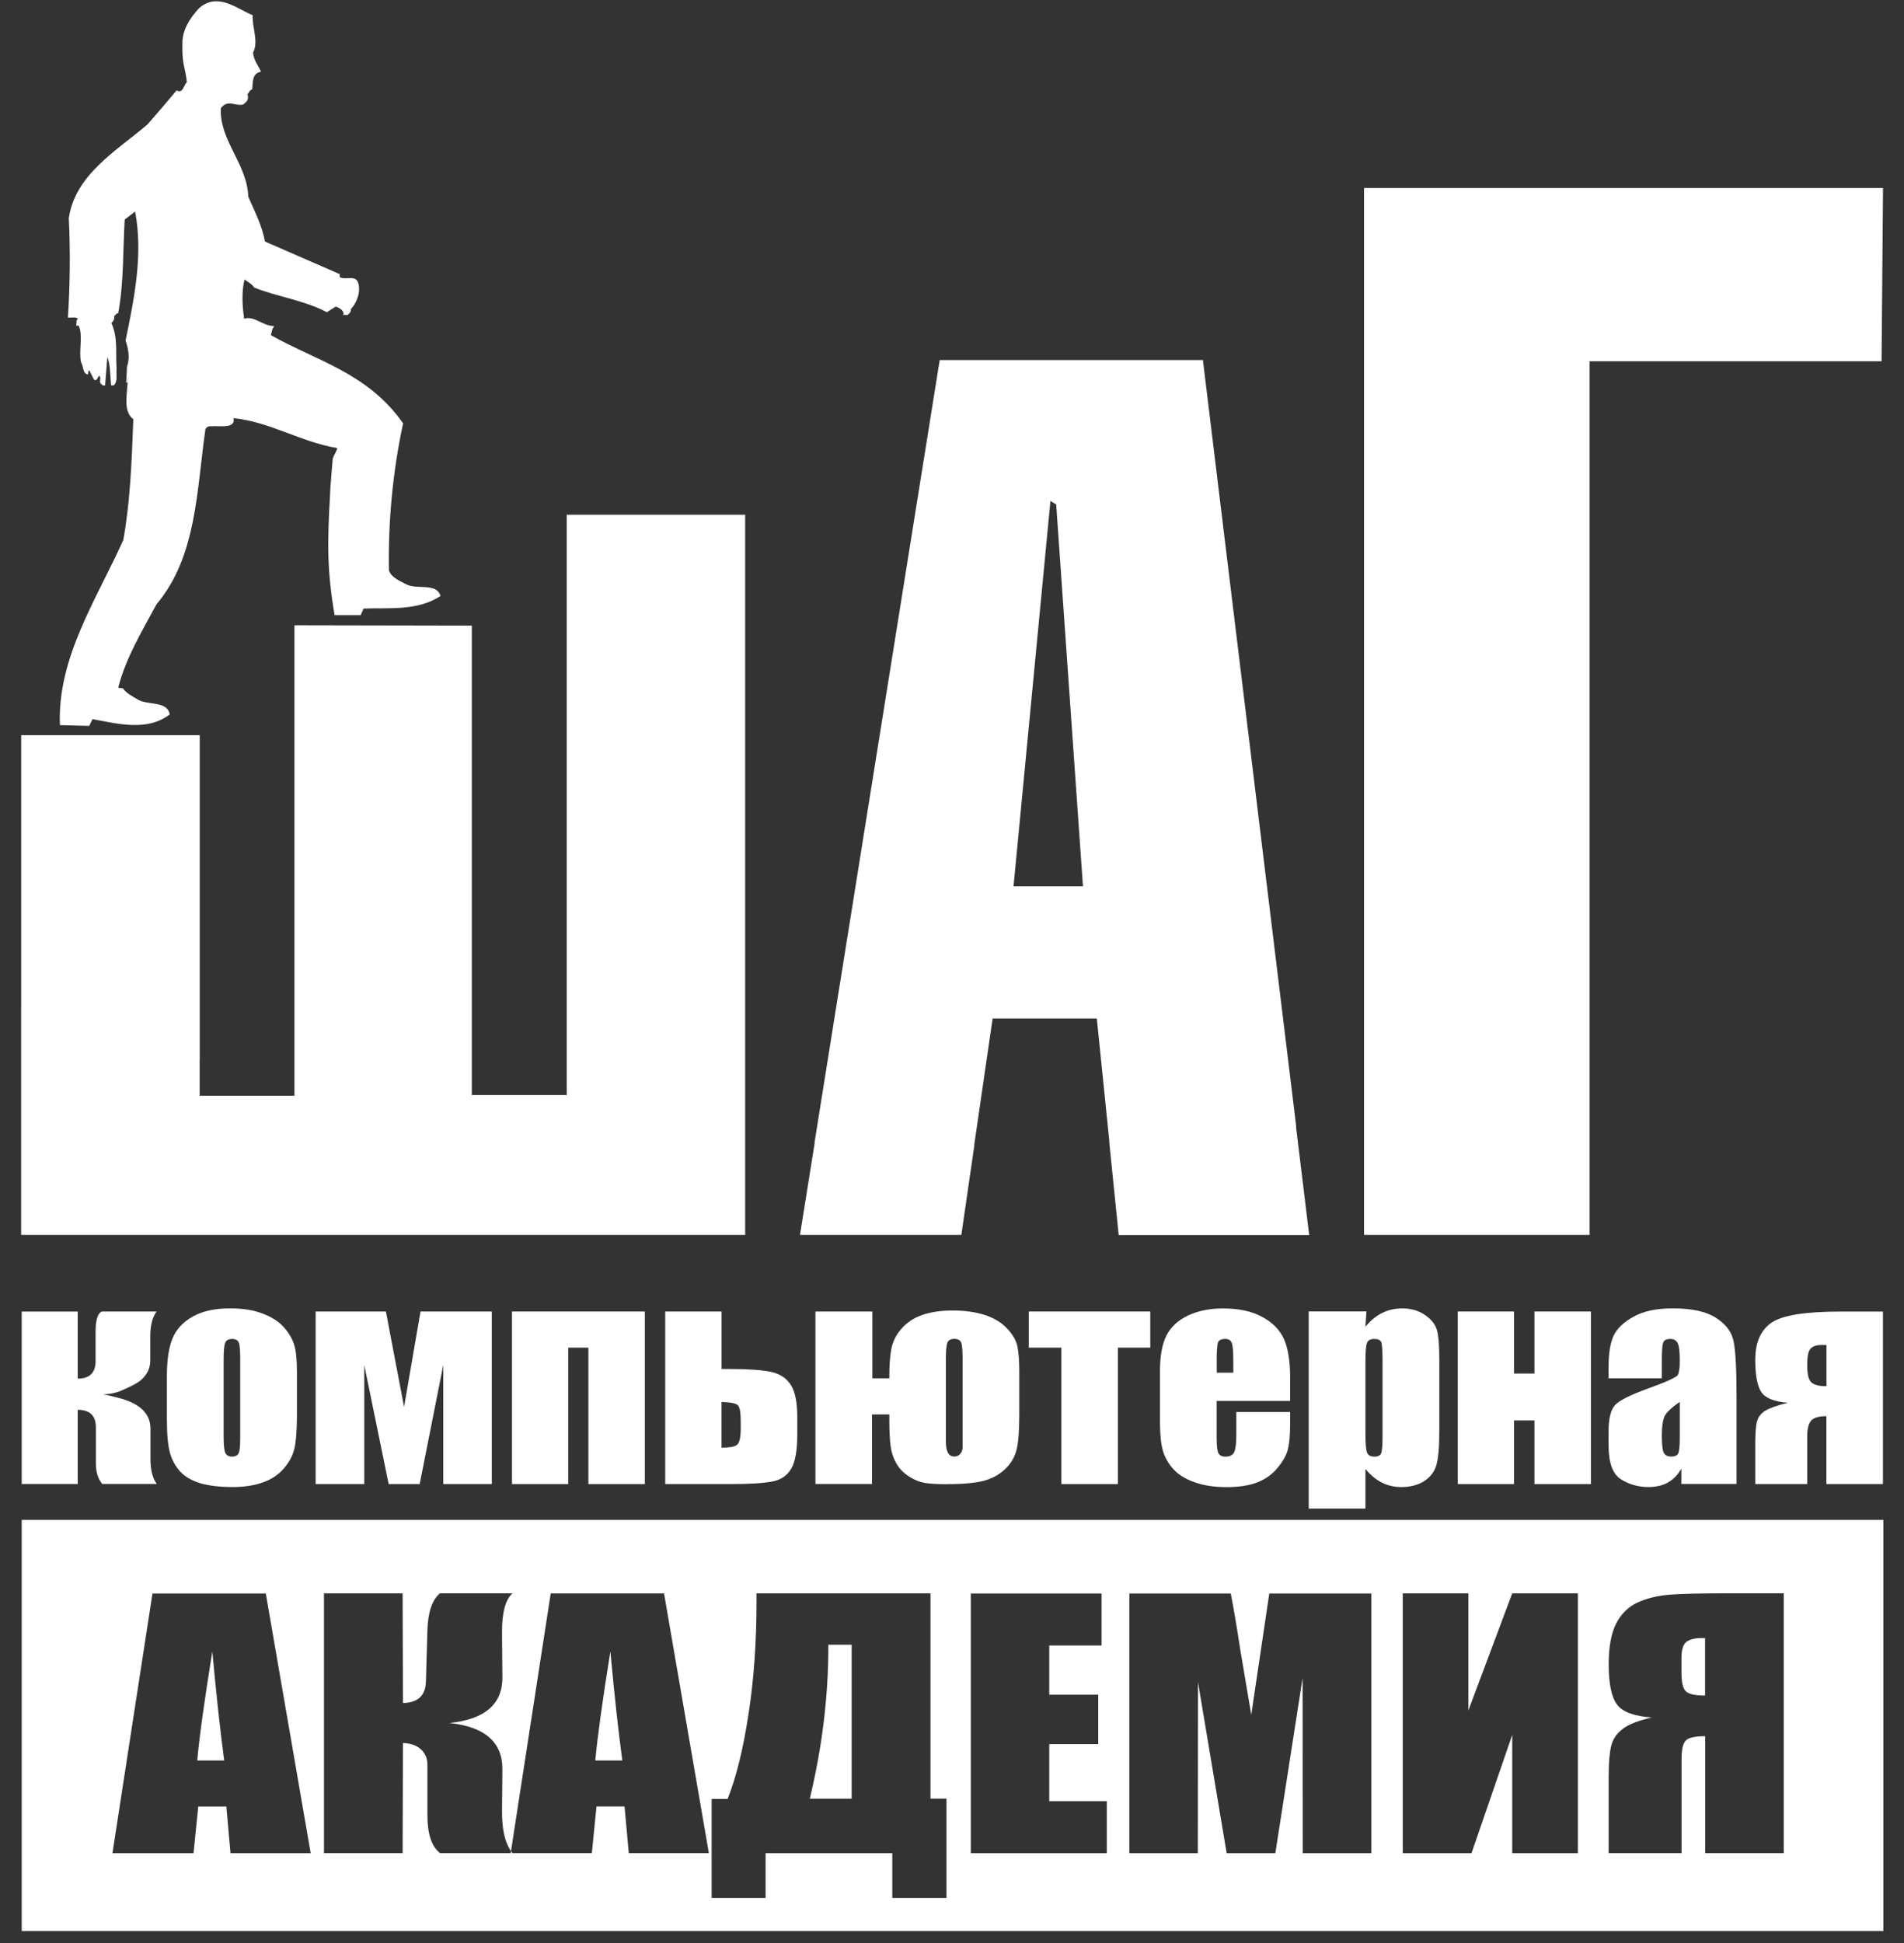 <svg width="50" height="51" viewBox="0 0 50 51" fill="none" xmlns="http://www.w3.org/2000/svg">
<rect x="0" y="0" width="50" height="51" fill="#333333" stroke="none"/>
<path d="M0.57 50.686H49.458V39.894H0.57V50.686ZM42.245 46.61C42.245 46.264 42.268 46 42.312 45.821C42.357 45.642 42.459 45.495 42.619 45.376C42.777 45.256 43.033 45.16 43.376 45.081C42.904 45.046 42.597 44.93 42.458 44.733C42.317 44.538 42.245 44.188 42.245 43.682C42.245 43.228 42.311 42.871 42.441 42.614C42.573 42.358 42.762 42.173 43.008 42.06C43.257 41.948 43.542 41.881 43.864 41.856C44.186 41.832 44.692 41.821 45.381 41.821H46.843V48.641H44.779V45.572C44.519 45.572 44.349 45.609 44.273 45.682C44.195 45.758 44.158 45.922 44.158 46.174V48.641H42.244V46.61H42.245ZM36.837 41.822H38.559V44.899L39.712 41.822H41.435V48.642H39.712V45.538L38.643 48.642H36.837V41.822ZM29.657 41.826H32.321C32.4 42.236 32.482 42.72 32.566 43.276L32.859 45.009L33.332 41.826H36.012V48.643H34.21L34.207 44.041L33.491 48.643H32.213L31.459 44.147L31.455 48.643H29.657V41.826ZM25.494 41.826H28.928V43.191H27.554V44.482H28.84V45.78H27.554V47.278H29.065V48.643H25.494V41.826ZM18.686 47.219H19.107C19.331 46.661 19.512 45.926 19.653 45.015C19.796 44.104 19.867 43.108 19.867 42.029V41.822H24.435V47.211H24.855V49.818H23.432V48.643H20.105V49.818H18.688V47.219H18.686ZM8.508 41.822H10.573L10.582 44.701C10.97 44.694 11.172 44.508 11.185 44.145L11.223 42.815C11.236 42.323 11.346 41.992 11.555 41.821H13.459C13.272 41.985 13.181 42.328 13.183 42.846L13.193 44.019C13.2 44.727 12.738 45.13 11.804 45.225C12.738 45.325 13.2 45.732 13.193 46.45L13.183 47.539C13.181 48.015 13.26 48.364 13.419 48.588L14.462 41.824H17.438L18.615 48.641H16.512L16.401 47.416H15.664L15.542 48.641H13.459C13.446 48.625 13.432 48.606 13.419 48.588L13.412 48.641H11.557C11.334 48.469 11.224 48.138 11.224 47.648V46.317C11.224 46.149 11.164 46.014 11.046 45.91C10.928 45.808 10.772 45.755 10.582 45.752L10.573 48.641H8.508V41.822ZM4.004 41.826H6.98L8.159 48.643H6.053L5.944 47.418H5.206L5.082 48.643H2.953L4.004 41.826Z" fill="white"/>
<path d="M29.356 38.954V35.373H30.207V34.425H27.016V35.373H27.872V38.954H29.356Z" fill="white"/>
<path d="M33.88 36.77V36.169C33.88 35.73 33.825 35.39 33.717 35.146C33.607 34.905 33.417 34.711 33.143 34.565C32.872 34.416 32.527 34.344 32.11 34.344C31.769 34.344 31.465 34.406 31.203 34.527C30.94 34.65 30.751 34.824 30.633 35.051C30.518 35.281 30.461 35.594 30.461 35.99V37.309C30.461 37.647 30.488 37.902 30.538 38.079C30.59 38.255 30.681 38.416 30.816 38.565C30.949 38.712 31.138 38.825 31.378 38.909C31.619 38.994 31.896 39.034 32.211 39.034C32.536 39.034 32.805 38.993 33.021 38.908C33.236 38.823 33.414 38.696 33.552 38.525C33.693 38.354 33.782 38.194 33.821 38.042C33.858 37.893 33.879 37.678 33.879 37.396V37.063H32.466V37.661C32.466 37.886 32.447 38.037 32.41 38.117C32.37 38.195 32.296 38.234 32.184 38.234C32.091 38.234 32.029 38.204 31.998 38.145C31.967 38.088 31.95 37.955 31.95 37.75V36.771H33.88V36.77ZM31.951 35.701C31.951 35.446 31.965 35.29 31.988 35.231C32.013 35.173 32.076 35.144 32.181 35.144C32.264 35.144 32.318 35.179 32.346 35.246C32.373 35.314 32.387 35.465 32.387 35.7V36.031H31.952V35.701H31.951Z" fill="white"/>
<path d="M22.365 43.17H21.753V43.221C21.753 44.525 21.591 45.856 21.266 47.212H22.365V43.17Z" fill="white"/>
<path d="M49.447 38.953V34.426H48.344C47.406 34.426 46.799 34.523 46.516 34.721C46.235 34.917 46.094 35.241 46.094 35.691C46.094 36.098 46.148 36.38 46.252 36.539C46.358 36.698 46.589 36.791 46.946 36.82C46.67 36.888 46.475 36.958 46.362 37.025C46.248 37.093 46.174 37.188 46.141 37.306C46.108 37.425 46.094 37.62 46.094 37.892V38.953H47.459V37.706C47.459 37.499 47.494 37.359 47.566 37.284C47.64 37.208 47.772 37.172 47.962 37.172V38.953H49.447ZM47.567 36.285C47.496 36.218 47.46 36.076 47.46 35.858V35.797C47.46 35.585 47.491 35.448 47.556 35.39C47.62 35.333 47.706 35.304 47.816 35.304H47.964V36.385C47.772 36.387 47.641 36.352 47.567 36.285Z" fill="white"/>
<path d="M41.744 9.482H49.411L49.449 4.935H35.82V32.414H41.744V9.482Z" fill="white"/>
<path d="M34.367 34.424V39.598H35.857V38.559C35.987 38.716 36.132 38.835 36.288 38.915C36.447 38.995 36.617 39.033 36.802 39.033C37.031 39.033 37.23 38.981 37.395 38.88C37.558 38.775 37.665 38.637 37.717 38.464C37.77 38.289 37.797 37.997 37.797 37.585V35.676C37.797 35.316 37.777 35.061 37.735 34.913C37.693 34.763 37.587 34.63 37.419 34.515C37.25 34.4 37.053 34.343 36.819 34.343C36.63 34.343 36.456 34.384 36.296 34.462C36.136 34.542 35.989 34.663 35.858 34.823L35.883 34.423H34.367V34.424ZM35.899 35.247C35.927 35.178 35.99 35.145 36.088 35.145C36.191 35.145 36.252 35.174 36.274 35.234C36.295 35.294 36.306 35.463 36.306 35.742V37.684C36.306 37.926 36.296 38.076 36.272 38.14C36.249 38.203 36.188 38.234 36.092 38.234C35.993 38.234 35.93 38.199 35.901 38.13C35.872 38.063 35.857 37.893 35.857 37.618V35.741C35.857 35.481 35.871 35.314 35.899 35.247Z" fill="white"/>
<path d="M45.603 38.953V36.681C45.603 35.933 45.576 35.437 45.523 35.198C45.472 34.957 45.32 34.756 45.062 34.59C44.807 34.425 44.428 34.342 43.925 34.342C43.503 34.342 43.161 34.414 42.899 34.56C42.634 34.706 42.462 34.873 42.372 35.062C42.286 35.254 42.242 35.523 42.242 35.873V36.178H43.641V35.704C43.641 35.45 43.653 35.295 43.679 35.235C43.702 35.174 43.765 35.144 43.865 35.144C43.953 35.144 44.017 35.181 44.056 35.254C44.093 35.322 44.112 35.48 44.112 35.715C44.112 35.901 44.095 36.029 44.06 36.09C44.026 36.151 43.764 36.27 43.275 36.447C42.817 36.612 42.532 36.755 42.416 36.876C42.3 36.999 42.242 37.229 42.242 37.569V37.941C42.242 38.397 42.351 38.695 42.568 38.829C42.786 38.967 43.028 39.032 43.287 39.032C43.484 39.032 43.657 38.994 43.801 38.912C43.945 38.831 44.061 38.711 44.153 38.547V38.951H45.603V38.953ZM44.112 37.73C44.112 37.958 44.098 38.099 44.07 38.151C44.042 38.205 43.982 38.232 43.887 38.232C43.789 38.232 43.723 38.197 43.69 38.129C43.657 38.062 43.641 37.911 43.641 37.677C43.641 37.471 43.66 37.316 43.699 37.205C43.736 37.096 43.873 36.962 44.112 36.797V37.73Z" fill="white"/>
<path d="M41.779 38.954V34.425H40.295V36.053H39.759V34.425H38.281V38.954H39.759V37.284H40.295V38.954H41.779Z" fill="white"/>
<path d="M25.245 32.416L25.589 30.049C25.588 30.049 25.586 30.049 25.584 30.049L26.067 26.733H28.803L29.131 29.949C29.13 29.949 29.128 29.95 29.127 29.95L29.377 32.417H34.38L34.035 29.585C34.037 29.584 34.039 29.584 34.041 29.584L31.589 9.451H24.677L21.388 30.001C21.39 30.001 21.393 30.001 21.394 30.001L21.008 32.414H25.245V32.416ZM27.585 13.149L27.736 13.242L28.439 23.262H26.616L27.585 13.149Z" fill="white"/>
<path d="M12.915 38.954V34.425H11.043L10.611 36.93L10.134 34.425H8.289V38.954H9.566V35.831L10.206 38.954H11.021L11.64 35.831V38.954H12.915Z" fill="white"/>
<path d="M6.904 34.482C6.664 34.388 6.378 34.342 6.043 34.342C5.645 34.342 5.317 34.413 5.062 34.557C4.806 34.7 4.629 34.891 4.532 35.127C4.433 35.363 4.383 35.692 4.383 36.112V37.273C4.383 37.658 4.411 37.945 4.464 38.138C4.518 38.329 4.61 38.492 4.735 38.629C4.863 38.765 5.04 38.865 5.268 38.935C5.497 38.999 5.776 39.032 6.105 39.032C6.401 39.032 6.661 38.994 6.888 38.916C7.117 38.838 7.302 38.716 7.447 38.552C7.593 38.385 7.688 38.209 7.732 38.019C7.775 37.828 7.798 37.531 7.798 37.124V36.014C7.798 35.694 7.774 35.456 7.726 35.3C7.678 35.143 7.589 34.991 7.458 34.842C7.327 34.693 7.143 34.573 6.904 34.482ZM6.308 37.762C6.308 37.958 6.294 38.085 6.267 38.143C6.239 38.203 6.18 38.233 6.091 38.233C6.006 38.233 5.948 38.2 5.918 38.137C5.889 38.071 5.873 37.932 5.873 37.719V35.675C5.873 35.444 5.888 35.296 5.918 35.236C5.948 35.175 6.006 35.145 6.095 35.145C6.183 35.145 6.241 35.176 6.268 35.236C6.295 35.296 6.308 35.444 6.308 35.675V37.762Z" fill="white"/>
<path d="M2.684 38.951H4.118C4.006 38.803 3.951 38.583 3.951 38.292V37.498C3.951 37.122 3.697 36.861 3.189 36.712C2.951 36.648 2.792 36.613 2.707 36.599C2.892 36.594 3.056 36.559 3.205 36.493C3.433 36.393 3.583 36.314 3.654 36.262C3.849 36.115 3.946 35.933 3.946 35.711V35.081C3.946 34.792 4.002 34.572 4.112 34.425H2.675C2.565 34.471 2.51 34.649 2.51 34.957V35.725C2.51 36.032 2.354 36.186 2.041 36.186V34.426H0.57V38.952H2.041V37.005C2.359 37.005 2.518 37.158 2.518 37.465V38.419C2.517 38.636 2.573 38.813 2.684 38.951Z" fill="white"/>
<path d="M16.029 43.347C15.819 44.652 15.687 45.607 15.633 46.209H16.342C16.238 45.437 16.133 44.482 16.029 43.347Z" fill="white"/>
<path d="M44.776 44.505V42.996H44.679C44.506 42.996 44.376 43.03 44.287 43.095C44.199 43.161 44.156 43.303 44.156 43.518V43.894C44.156 44.147 44.191 44.312 44.265 44.387C44.339 44.467 44.511 44.505 44.776 44.505Z" fill="white"/>
<path d="M19.569 29.911V13.51H14.883V28.743H12.39V16.421L7.732 16.412V28.366V28.761H5.243V27.815H5.245V19.297H0.556V26.477H0.555V32.414H19.569V29.911Z" fill="white"/>
<path d="M18.948 35.934V34.425H17.469V38.954H19.191C19.698 38.954 20.063 38.93 20.287 38.886C20.511 38.841 20.674 38.729 20.778 38.55C20.884 38.37 20.937 38.072 20.937 37.66V37.198C20.937 36.815 20.882 36.533 20.77 36.356C20.66 36.179 20.488 36.064 20.255 36.011C20.021 35.96 19.667 35.934 19.192 35.934H18.948ZM19.452 37.31V37.491C19.452 37.736 19.418 37.884 19.346 37.929C19.278 37.977 19.143 37.999 18.947 37.999V36.798C19.183 36.806 19.326 36.835 19.376 36.884C19.427 36.935 19.452 37.077 19.452 37.31Z" fill="white"/>
<path d="M16.934 38.954V34.425H13.445V38.954H14.923V35.373H15.451V38.954H16.934Z" fill="white"/>
<path d="M23.386 37.947C23.408 38.116 23.458 38.271 23.538 38.409C23.616 38.549 23.728 38.663 23.869 38.753C24.012 38.846 24.154 38.902 24.294 38.925C24.437 38.946 24.613 38.957 24.828 38.957C25.26 38.957 25.589 38.929 25.815 38.873C26.041 38.816 26.235 38.713 26.393 38.563C26.551 38.412 26.653 38.239 26.699 38.038C26.745 37.84 26.767 37.534 26.767 37.12V36.019C26.767 35.733 26.752 35.512 26.72 35.355C26.69 35.193 26.601 35.035 26.453 34.877C26.308 34.719 26.111 34.598 25.868 34.518C25.623 34.438 25.34 34.398 25.017 34.398C24.707 34.398 24.439 34.438 24.211 34.518C23.985 34.598 23.804 34.721 23.664 34.886C23.525 35.048 23.438 35.228 23.404 35.422C23.37 35.617 23.354 35.849 23.354 36.117V36.179H22.908V34.425H21.414V38.952H22.899V37.127H23.354V37.274C23.354 37.551 23.365 37.776 23.386 37.947ZM24.84 35.675C24.84 35.469 24.851 35.33 24.874 35.256C24.898 35.181 24.959 35.143 25.061 35.143C25.162 35.143 25.223 35.18 25.246 35.253C25.267 35.321 25.278 35.464 25.278 35.673V37.986C25.278 38.056 25.259 38.114 25.218 38.16C25.178 38.207 25.126 38.231 25.061 38.231C24.912 38.231 24.84 38.1 24.84 37.839V35.675Z" fill="white"/>
<path d="M5.576 43.347C5.365 44.652 5.233 45.607 5.18 46.209H5.888C5.784 45.437 5.68 44.482 5.576 43.347Z" fill="white"/>
<path d="M1.574 19.033L2.343 19.053L2.43 18.876C3.103 18.999 3.866 19.204 4.457 18.752C4.391 18.375 3.851 18.53 3.592 18.345C3.467 18.27 3.31 18.194 3.228 18.067L3.103 18.052C3.307 17.256 3.733 16.565 4.11 15.861C5.166 14.61 5.162 12.883 5.395 11.262C5.433 11.195 5.499 11.181 5.565 11.189C5.612 11.184 5.67 11.186 5.733 11.188C5.937 11.192 6.18 11.197 6.13 10.975C7.104 11.076 7.893 11.601 8.856 11.761C8.834 11.863 8.768 11.943 8.738 12.04C8.714 12.296 8.697 12.542 8.677 12.786L8.668 12.973C8.598 14.222 8.581 14.943 8.787 16.147H9.471L9.548 15.974C10.196 15.946 10.954 16.048 11.568 15.644C11.464 15.279 10.938 15.494 10.656 15.33C10.5 15.246 10.274 15.161 10.214 14.97C10.19 13.688 10.316 12.359 10.586 11.113C9.661 9.788 8.307 9.472 7.111 8.796C7.162 8.652 7.118 8.687 7.2 8.56C6.878 8.55 6.691 8.284 6.412 8.365C6.364 8.048 6.339 7.663 6.422 7.334C6.509 7.409 6.612 7.443 6.673 7.547C7.293 7.794 7.985 7.879 8.583 8.195L8.817 8.048C8.919 8.08 9.066 8.168 9.007 8.284C9.024 8.258 9.051 8.262 9.078 8.266C9.098 8.268 9.118 8.271 9.136 8.262C9.175 8.219 9.226 8.187 9.211 8.118C9.367 7.95 9.485 7.663 9.402 7.409C9.352 7.289 9.241 7.296 9.133 7.301C9.053 7.306 8.976 7.31 8.921 7.269V7.195L6.959 6.34C6.879 5.913 6.686 5.544 6.52 5.164C6.491 4.297 5.762 3.696 5.799 2.843C5.913 2.684 6.039 2.709 6.169 2.735C6.24 2.748 6.314 2.763 6.386 2.742C6.484 2.67 6.539 2.614 6.5 2.468C6.543 2.44 6.554 2.355 6.624 2.347C6.645 2.151 6.612 1.929 6.855 1.882C6.781 1.72 6.661 1.579 6.645 1.38C6.801 1.091 6.612 0.704 6.637 0.401C6.34 0.277 6.017 0.033 5.681 0.033C5.536 0.033 5.388 0.079 5.239 0.203C4.967 0.489 4.791 0.804 4.791 1.116C4.774 1.724 4.866 1.747 4.908 2.158C4.816 2.24 4.81 2.466 4.637 2.373C4.402 2.655 4.131 2.974 3.873 3.266C3.08 3.946 1.974 4.575 1.807 5.726C1.848 6.602 1.84 7.45 1.784 8.334C1.815 8.338 1.848 8.336 1.882 8.335C1.943 8.332 2.004 8.327 2.044 8.364C2.031 8.381 2.025 8.393 2.016 8.407H2.01C2.01 8.455 2.01 8.5 2.002 8.548H2.068C2.186 8.824 2.062 9.212 2.128 9.508C2.196 9.608 2.164 9.817 2.315 9.829C2.315 9.791 2.308 9.745 2.343 9.718L2.469 9.967C2.551 10.013 2.562 9.902 2.601 9.864C2.66 9.897 2.618 9.985 2.629 10.042C2.66 10.083 2.692 10.135 2.76 10.116L2.82 9.367C2.903 9.589 2.891 9.864 2.918 10.116H2.985C3.102 10.014 3.043 9.829 3.062 9.682C3.031 9.239 3.102 8.862 2.924 8.477C2.985 8.429 3.008 8.373 2.999 8.289C3.042 8.28 3.053 8.212 3.103 8.225C3.253 7.441 3.228 6.538 3.275 5.763L3.548 5.552C3.762 6.676 3.527 7.83 3.298 8.936C3.362 9.137 3.422 9.384 3.336 9.616L3.314 10.042H3.347L3.361 9.85C3.361 10.269 3.202 10.786 3.501 11.002C3.46 12.087 3.421 13.166 3.238 14.174C2.543 15.722 1.499 17.265 1.574 19.033Z" fill="white"/>
</svg>
